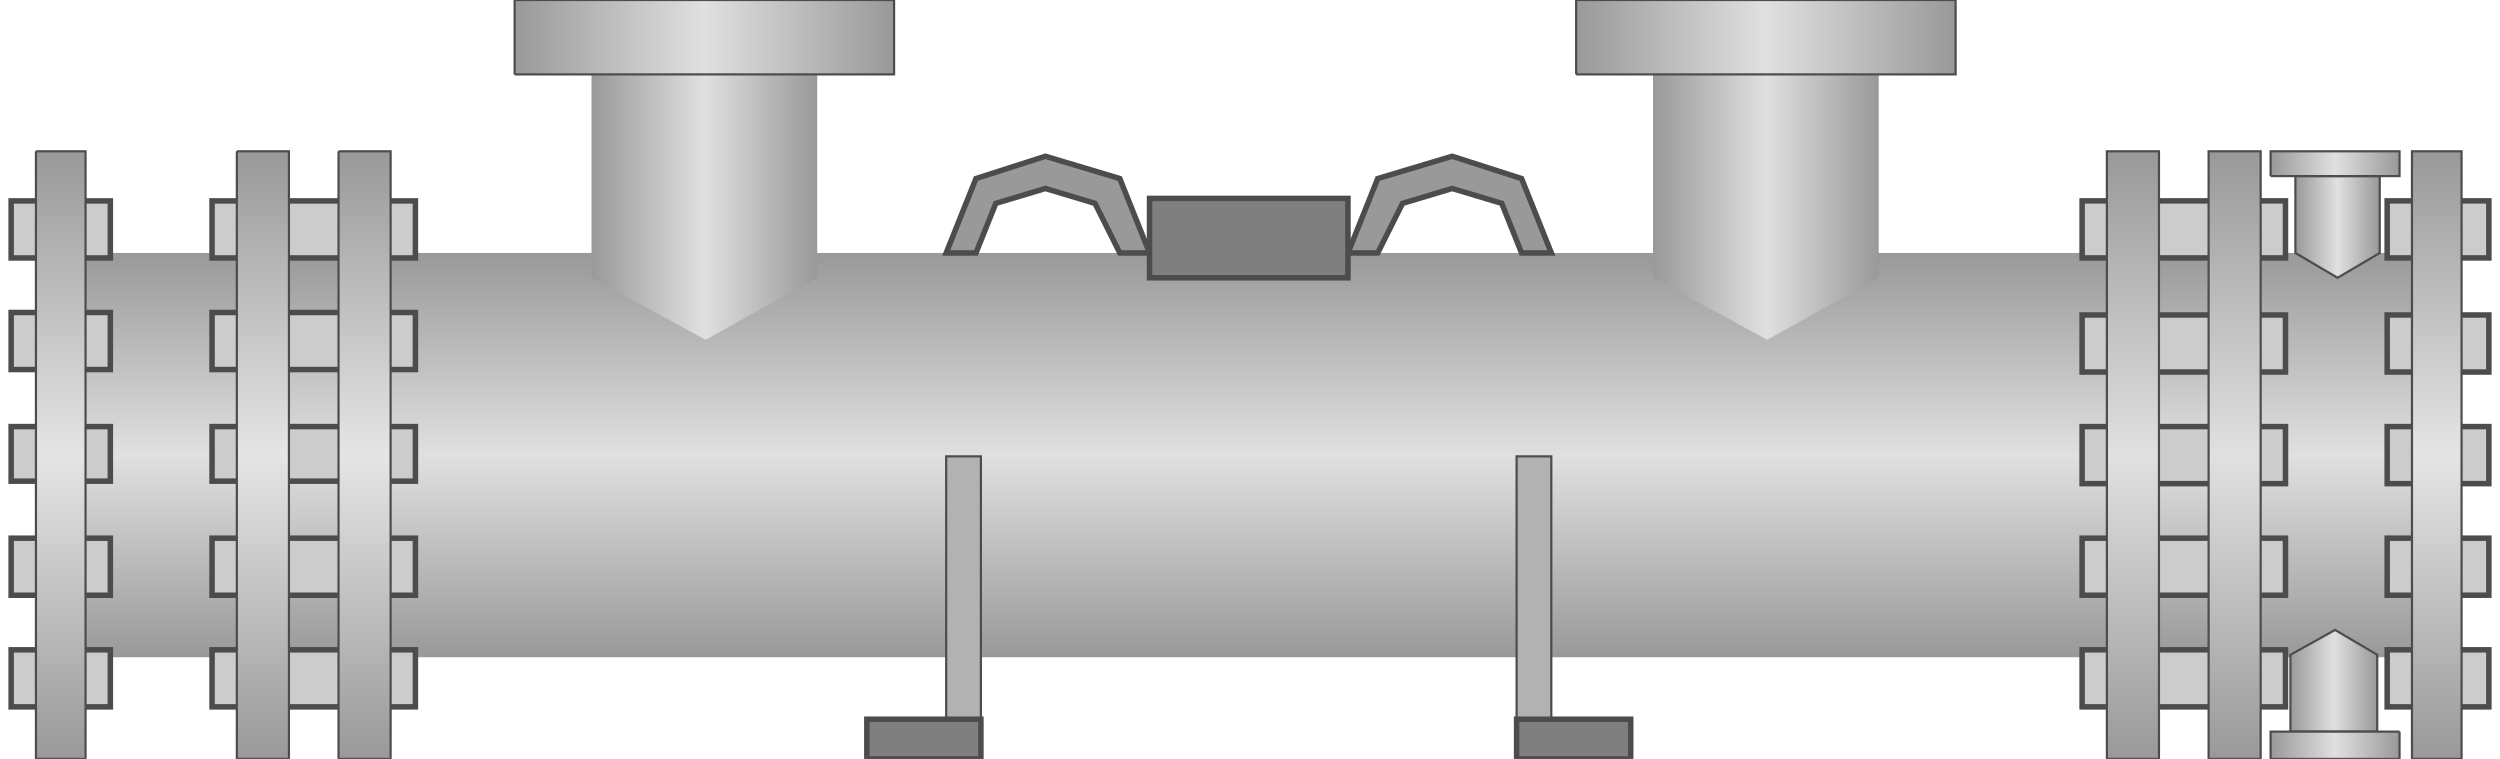 <svg version="1.1" xmlns="http://www.w3.org/2000/svg" xmlns:xlink="http://www.w3.org/1999/xlink" width="112px" height="34px" viewBox="0 0 112.5 34.459" enable-background="new 0 0 112.5 34.459" xml:space="preserve">
<g id="Group_Heat_Exchanger">
	<linearGradient id="SVGID_1_" gradientUnits="userSpaceOnUse" x1="56.194" y1="29.843" x2="56.194" y2="11.487">
		<stop offset="0" style="stop-color:#999999" />
		<stop offset="0.5" style="stop-color:#E0E0E0" />
		<stop offset="1" style="stop-color:#999999" />
	</linearGradient>
	<path fill="url(#SVGID_1_)" d="M1.126,11.486h110.134v18.356H1.126V11.486" />
</g>
<g id="Group_Hanger">
	<path fill="#999999" stroke="#4C4C4C" stroke-width="0.25" d="M60.698,11.486l1.351-3.378l3.379-1.013l3.153,1.013l1.351,3.378   h-1.351L67.68,9.234l-2.252-0.676l-2.252,0.676l-1.127,2.252H60.698z" />
	<path fill="#999999" stroke="#4C4C4C" stroke-width="0.25" d="M42.455,11.486l1.352-3.378l3.153-1.013l3.378,1.013l1.352,3.378   h-1.352l-1.126-2.252l-2.252-0.676l-2.252,0.676l-0.901,2.252H42.455z" />
	<path fill="#7F7F7F" stroke="#4C4C4C" stroke-width="0.25" d="M51.689,9.009h9.009v3.604h-9.009V9.009z" />
</g>
<g id="Group_Stand">
	<path fill="#B2B2B2" stroke="#4C4C4C" stroke-width="0.1" d="M68.355,20.721h1.576v11.937h-1.576V20.721z" />
	<path fill="#B2B2B2" stroke="#4C4C4C" stroke-width="0.1" d="M42.455,20.721h1.577v11.937h-1.577V20.721z" />
	<path fill="#7F7F7F" stroke="#4C4C4C" stroke-width="0.25" d="M38.852,34.459v-1.802h5.18v1.802H38.852z" />
	<path fill="#7F7F7F" stroke="#4C4C4C" stroke-width="0.25" d="M68.355,34.459v-1.802h5.181v1.802H68.355z" />
</g>
<g id="Group_Adjustments">
	<path fill="#CCCCCC" stroke="#4C4C4C" stroke-width="0.25" d="M0,9.122h4.504v2.59H0V9.122z" />
	<path fill="#CCCCCC" stroke="#4C4C4C" stroke-width="0.25" d="M0,14.189h4.504v2.59H0V14.189z" />
	<path fill="#CCCCCC" stroke="#4C4C4C" stroke-width="0.25" d="M0,19.369h4.504v2.478H0V19.369z" />
	<path fill="#CCCCCC" stroke="#4C4C4C" stroke-width="0.25" d="M0,24.437h4.504v2.59H0V24.437z" />
	<path fill="#CCCCCC" stroke="#4C4C4C" stroke-width="0.25" d="M0,29.505h4.504v2.59H0V29.505z" />
	<path fill="#CCCCCC" stroke="#4C4C4C" stroke-width="0.25" d="M9.122,9.122h9.234v2.59H9.122V9.122z" />
	<path fill="#CCCCCC" stroke="#4C4C4C" stroke-width="0.25" d="M9.122,14.189h9.234v2.59H9.122V14.189z" />
	<path fill="#CCCCCC" stroke="#4C4C4C" stroke-width="0.25" d="M9.122,19.369h9.234v2.478H9.122V19.369z" />
	<path fill="#CCCCCC" stroke="#4C4C4C" stroke-width="0.25" d="M9.122,24.437h9.234v2.59H9.122V24.437z" />
	<path fill="#CCCCCC" stroke="#4C4C4C" stroke-width="0.25" d="M9.122,29.505h9.234v2.59H9.122V29.505z" />
	<path fill="#CCCCCC" stroke="#4C4C4C" stroke-width="0.25" d="M112.5,32.095h-4.617v-2.59h4.617V32.095z" />
	<path fill="#CCCCCC" stroke="#4C4C4C" stroke-width="0.25" d="M112.5,27.026h-4.617v-2.59h4.617V27.026z" />
	<path fill="#CCCCCC" stroke="#4C4C4C" stroke-width="0.25" d="M112.5,21.96h-4.617v-2.591h4.617V21.96z" />
	<path fill="#CCCCCC" stroke="#4C4C4C" stroke-width="0.25" d="M112.5,16.892h-4.617v-2.59h4.617V16.892z" />
	<path fill="#CCCCCC" stroke="#4C4C4C" stroke-width="0.25" d="M112.5,11.711h-4.617v-2.59h4.617V11.711z" />
	<path fill="#CCCCCC" stroke="#4C4C4C" stroke-width="0.25" d="M103.266,32.095h-9.234v-2.59h9.234V32.095z" />
	<path fill="#CCCCCC" stroke="#4C4C4C" stroke-width="0.25" d="M103.266,27.026h-9.234v-2.59h9.234V27.026z" />
	<path fill="#CCCCCC" stroke="#4C4C4C" stroke-width="0.25" d="M103.266,21.96h-9.234v-2.591h9.234V21.96z" />
	<path fill="#CCCCCC" stroke="#4C4C4C" stroke-width="0.25" d="M103.266,16.892h-9.234v-2.59h9.234V16.892z" />
	<path fill="#CCCCCC" stroke="#4C4C4C" stroke-width="0.25" d="M103.266,11.711h-9.234v-2.59h9.234V11.711z" />
</g>
<g id="Group_Couplings">
	<linearGradient id="SVGID_2_" gradientUnits="userSpaceOnUse" x1="11.43" y1="34.459" x2="11.43" y2="6.87">
		<stop offset="0" style="stop-color:#999999" />
		<stop offset="0.5" style="stop-color:#E5E5E5" />
		<stop offset="1" style="stop-color:#999999" />
	</linearGradient>
	<path fill="url(#SVGID_2_)" stroke="#4C4C4C" stroke-width="0.1" d="M10.248,6.869h2.365v27.59h-2.365V6.869" />
	<linearGradient id="SVGID_3_" gradientUnits="userSpaceOnUse" x1="2.252" y1="34.459" x2="2.252" y2="6.87">
		<stop offset="0" style="stop-color:#999999" />
		<stop offset="0.5" style="stop-color:#E5E5E5" />
		<stop offset="1" style="stop-color:#999999" />
	</linearGradient>
	<path fill="url(#SVGID_3_)" stroke="#4C4C4C" stroke-width="0.1" d="M1.126,6.869h2.252v27.59H1.126V6.869" />
	<linearGradient id="SVGID_4_" gradientUnits="userSpaceOnUse" x1="16.047" y1="34.459" x2="16.047" y2="6.87">
		<stop offset="0" style="stop-color:#999999" />
		<stop offset="0.5" style="stop-color:#E5E5E5" />
		<stop offset="1" style="stop-color:#999999" />
	</linearGradient>
	<path fill="url(#SVGID_4_)" stroke="#4C4C4C" stroke-width="0.1" d="M14.865,6.869h2.365v27.59h-2.365V6.869" />
	<linearGradient id="SVGID_5_" gradientUnits="userSpaceOnUse" x1="100.957" y1="34.459" x2="100.957" y2="6.87">
		<stop offset="0" style="stop-color:#999999" />
		<stop offset="0.5" style="stop-color:#E0E0E0" />
		<stop offset="1" style="stop-color:#999999" />
	</linearGradient>
	<path fill="url(#SVGID_5_)" stroke="#4C4C4C" stroke-width="0.1" d="M102.139,34.459h-2.364V6.869h2.364V34.459" />
	<linearGradient id="SVGID_6_" gradientUnits="userSpaceOnUse" x1="110.135" y1="34.459" x2="110.135" y2="6.87">
		<stop offset="0" style="stop-color:#999999" />
		<stop offset="0.5" style="stop-color:#E5E5E5" />
		<stop offset="1" style="stop-color:#999999" />
	</linearGradient>
	<path fill="url(#SVGID_6_)" stroke="#4C4C4C" stroke-width="0.1" d="M111.261,34.459h-2.252V6.869h2.252V34.459" />
	<linearGradient id="SVGID_7_" gradientUnits="userSpaceOnUse" x1="96.34" y1="34.459" x2="96.34" y2="6.87">
		<stop offset="0" style="stop-color:#999999" />
		<stop offset="0.5" style="stop-color:#E0E0E0" />
		<stop offset="1" style="stop-color:#999999" />
	</linearGradient>
	<path fill="url(#SVGID_7_)" stroke="#4C4C4C" stroke-width="0.1" d="M97.521,34.459h-2.364V6.869h2.364V34.459" />
</g>
<g id="Group_Inlet_Outlet_Taps">
	<linearGradient id="SVGID_8_" gradientUnits="userSpaceOnUse" x1="74.549" y1="9.403" x2="84.797" y2="9.403">
		<stop offset="0" style="stop-color:#999999" />
		<stop offset="0.5" style="stop-color:#E0E0E0" />
		<stop offset="1" style="stop-color:#999999" />
	</linearGradient>
	<path fill="url(#SVGID_8_)" d="M84.797,12.612V3.378H74.549v9.234l5.181,2.815L84.797,12.612z" />
	<linearGradient id="SVGID_9_" gradientUnits="userSpaceOnUse" x1="71.059" y1="1.69" x2="88.288" y2="1.69">
		<stop offset="0" style="stop-color:#999999" />
		<stop offset="0.5" style="stop-color:#E0E0E0" />
		<stop offset="1" style="stop-color:#999999" />
	</linearGradient>
	<path fill="url(#SVGID_9_)" stroke="#4C4C4C" stroke-width="0.1" d="M71.059,3.378V0h17.229v3.378H71.059" />
	<linearGradient id="SVGID_10_" gradientUnits="userSpaceOnUse" x1="26.352" y1="9.403" x2="36.599" y2="9.403">
		<stop offset="0" style="stop-color:#999999" />
		<stop offset="0.5" style="stop-color:#E0E0E0" />
		<stop offset="1" style="stop-color:#999999" />
	</linearGradient>
	<path fill="url(#SVGID_10_)" d="M36.599,12.612V3.378H26.352v9.234l5.18,2.815L36.599,12.612z" />
	<linearGradient id="SVGID_11_" gradientUnits="userSpaceOnUse" x1="22.861" y1="1.69" x2="40.09" y2="1.69">
		<stop offset="0" style="stop-color:#999999" />
		<stop offset="0.5" style="stop-color:#E0E0E0" />
		<stop offset="1" style="stop-color:#999999" />
	</linearGradient>
	<path fill="url(#SVGID_11_)" stroke="#4C4C4C" stroke-width="0.1" d="M22.861,3.378V0H40.09v3.378H22.861" />
	<linearGradient id="SVGID_12_" gradientUnits="userSpaceOnUse" x1="103.716" y1="10.304" x2="107.545" y2="10.304">
		<stop offset="0" style="stop-color:#999999" />
		<stop offset="0.5" style="stop-color:#E0E0E0" />
		<stop offset="1" style="stop-color:#999999" />
	</linearGradient>
	<path fill="url(#SVGID_12_)" stroke="#4C4C4C" stroke-width="0.1" d="M107.545,11.486V7.996h-3.829v3.491l1.915,1.126   L107.545,11.486z" />
	<linearGradient id="SVGID_13_" gradientUnits="userSpaceOnUse" x1="102.59" y1="7.433" x2="108.445" y2="7.433">
		<stop offset="0" style="stop-color:#999999" />
		<stop offset="0.5" style="stop-color:#E0E0E0" />
		<stop offset="1" style="stop-color:#999999" />
	</linearGradient>
	<path fill="url(#SVGID_13_)" stroke="#4C4C4C" stroke-width="0.1" d="M102.59,7.996V6.869h5.855v1.126H102.59" />
	<linearGradient id="SVGID_14_" gradientUnits="userSpaceOnUse" x1="103.49" y1="30.912" x2="107.432" y2="30.912">
		<stop offset="0" style="stop-color:#999999" />
		<stop offset="0.5" style="stop-color:#E0E0E0" />
		<stop offset="1" style="stop-color:#999999" />
	</linearGradient>
	<path fill="url(#SVGID_14_)" stroke="#4C4C4C" stroke-width="0.1" d="M103.49,29.729v3.491h3.941v-3.491l-1.914-1.126   L103.49,29.729z" />
	<linearGradient id="SVGID_15_" gradientUnits="userSpaceOnUse" x1="102.59" y1="33.84" x2="108.445" y2="33.84">
		<stop offset="0" style="stop-color:#999999" />
		<stop offset="0.5" style="stop-color:#E0E0E0" />
		<stop offset="1" style="stop-color:#999999" />
	</linearGradient>
	<path fill="url(#SVGID_15_)" stroke="#4C4C4C" stroke-width="0.1" d="M108.445,33.221v1.238h-5.855v-1.238H108.445" />
</g>
</svg>